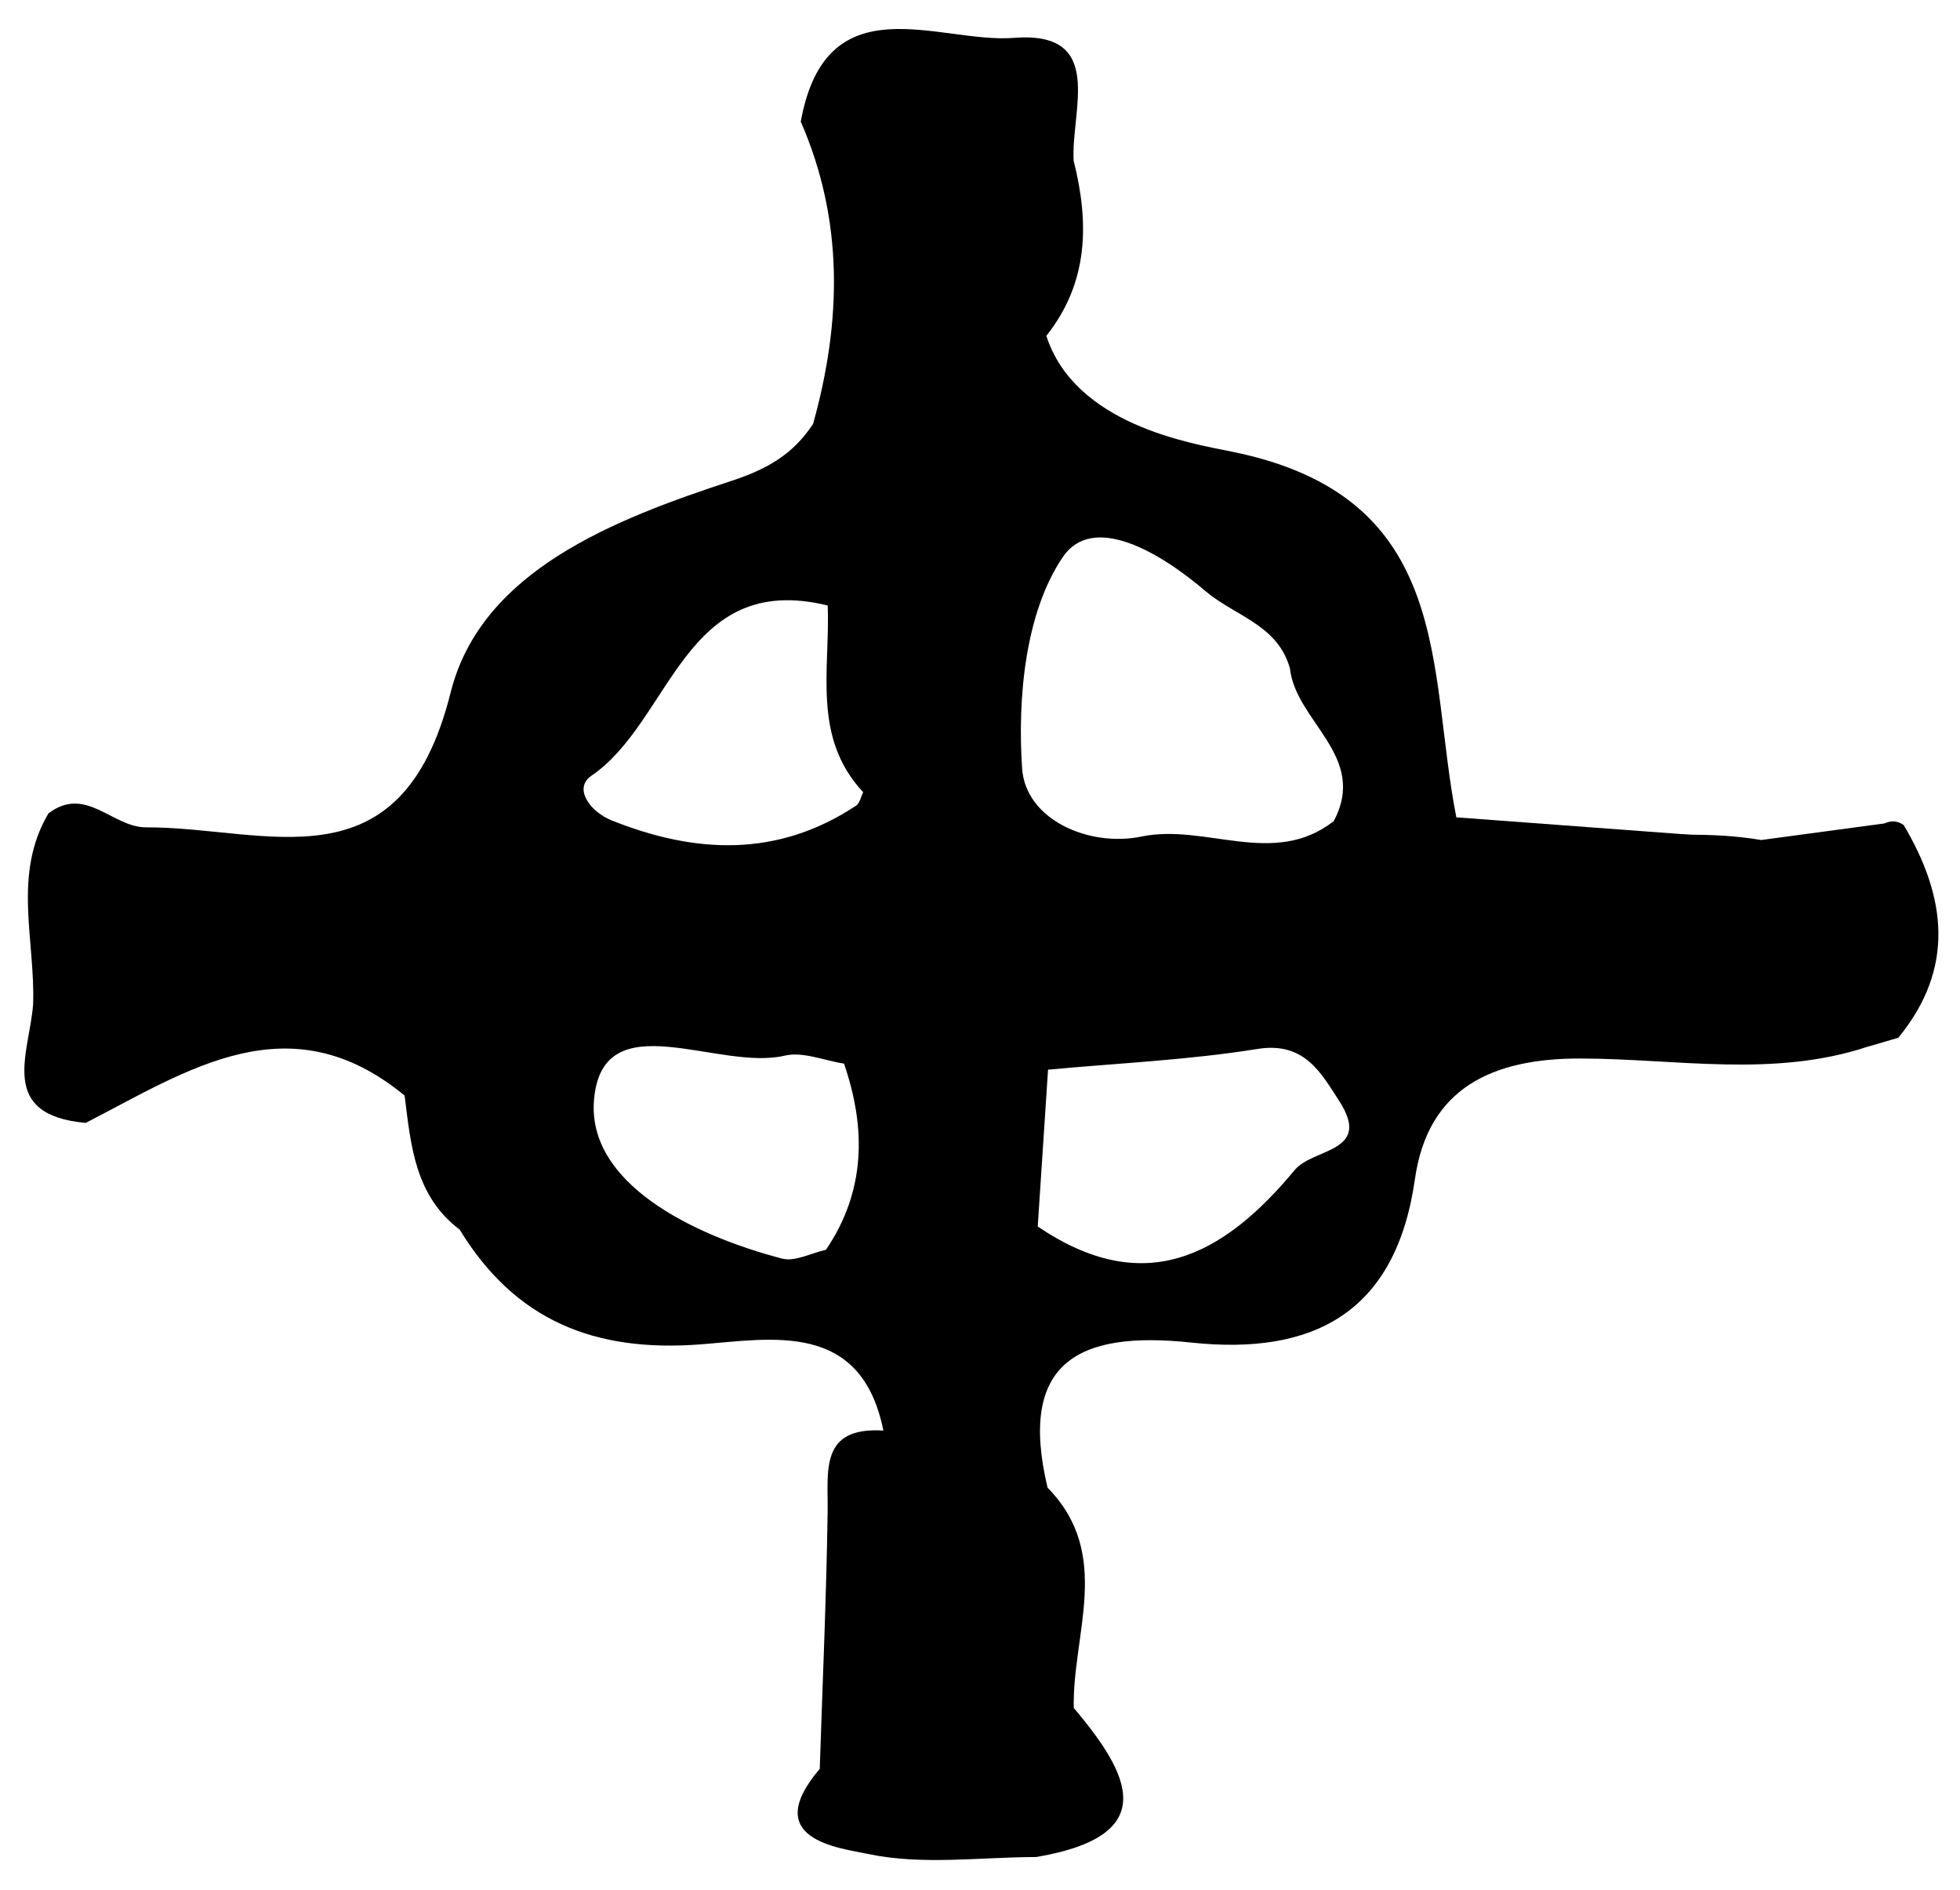 <?xml version="1.0" encoding="iso-8859-1"?>
<!-- Generator: Adobe Illustrator 16.0.0, SVG Export Plug-In . SVG Version: 6.00 Build 0)  -->
<!DOCTYPE svg PUBLIC "-//W3C//DTD SVG 1.1//EN" "http://www.w3.org/Graphics/SVG/1.1/DTD/svg11.dtd">
<svg version="1.1" id="Layer_1" xmlns="http://www.w3.org/2000/svg" xmlns:xlink="http://www.w3.org/1999/xlink" x="0px" y="0px"
	 width="63.873px" height="61.608px" viewBox="0 0 63.873 61.608" style="enable-background:new 0 0 63.873 61.608;"
	 xml:space="preserve">
<g>
	<path style="fill-rule:evenodd;clip-rule:evenodd;" d="M28.786,46.624c-0.904,3.636,1.255,7.847-2.072,11.027
		c0.091-2.793,0.217-5.586,0.257-8.38C26.989,47.933,26.706,46.5,28.786,46.624z"/>
	<path style="fill-rule:evenodd;clip-rule:evenodd;" d="M26.095,3.963c3.617,2.87,3.793,7.173,0.402,9.854
		C27.424,10.49,27.507,7.196,26.095,3.963z"/>
	<path style="fill-rule:evenodd;clip-rule:evenodd;" d="M57.394,27.378c-3.32-0.145-6.75,1.211-9.934-0.739
		C50.771,26.885,54.081,27.132,57.394,27.378z"/>
	<path style="fill-rule:evenodd;clip-rule:evenodd;" d="M1.577,26.514c1.981,1.916,0.592,4.048,0.389,6.104
		c-0.238,0.456-0.535,0.496-0.887,0.12C1.155,30.657,0.397,28.508,1.577,26.514z"/>
	<path style="fill-rule:evenodd;clip-rule:evenodd;" d="M60.865,34.115c0.359-2.413-0.472-4.914,0.547-7.277
		c0.221-0.104,0.429-0.086,0.626,0.052c0.508,2.325,0.815,4.646-0.175,6.933C61.53,33.919,61.198,34.017,60.865,34.115z"/>
	<path style="fill-rule:evenodd;clip-rule:evenodd;" d="M61.863,33.822c0.058-2.312,0.115-4.623,0.174-6.934
		C63.43,29.237,63.72,31.557,61.863,33.822z"/>
	<path style="fill-rule:evenodd;clip-rule:evenodd;" d="M34.994,55.729c-2.144-2.195-0.538-4.834-0.858-7.245
		C36.291,50.677,34.917,53.289,34.994,55.729z"/>
	<path style="fill-rule:evenodd;clip-rule:evenodd;" d="M13.186,35.708c2.976,0.479,1.526,2.775,1.794,4.368
		C13.52,38.975,13.388,37.327,13.186,35.708z"/>
	<path style="fill-rule:evenodd;clip-rule:evenodd;" d="M33.759,60.526c1.652-1.307,1.015-3.193,1.232-4.863
		C36.845,57.858,37.845,59.837,33.759,60.526z"/>
	<path style="fill-rule:evenodd;clip-rule:evenodd;" d="M1.079,32.738c0.297-0.037,0.592-0.077,0.887-0.119
		c0.146,1.354-0.135,2.796,0.83,3.979C-0.091,36.339,0.956,34.333,1.079,32.738z"/>
	<path style="fill-rule:evenodd;clip-rule:evenodd;" d="M34.098,10.946c-0.09-1.963-0.784-4.02,0.891-5.707
		C35.499,7.267,35.476,9.212,34.098,10.946z"/>
	<path style="fill-rule:evenodd;clip-rule:evenodd;" d="M61.415,26.837c-1.341,0.181-2.682,0.36-4.021,0.541
		c-3.289-0.563-6.7,0.538-9.934-0.739c-0.953-4.815-0.023-10.45-7.328-11.921c-1.363-0.274-5.098-0.888-6.034-3.772
		c0.789-1.826-0.206-3.93,0.891-5.707c-0.097-1.637,1.063-4.243-1.948-4.005c-2.438,0.193-6.118-1.844-6.945,2.729
		c2.755,3.178,2.581,6.476,0.401,9.854c-0.646,0.977-1.464,1.464-2.669,1.859c-3.799,1.25-8.148,2.919-9.143,6.896
		c-1.617,6.474-6.004,4.379-9.927,4.393c-1.092,0.003-1.972-1.385-3.181-0.451c0.609,2.173-0.293,4.325-0.094,6.49
		c-0.012,1.36-0.18,2.779,1.312,3.593c3.342-1.721,6.638-3.98,10.391-0.89c1.192,1.213,1.119,2.945,1.794,4.369
		c1.803,2.958,4.391,4.007,7.85,3.74c2.332-0.18,5.236-0.777,5.957,2.807c-2.171,3.397,0.147,7.639-2.072,11.027
		c-1.973,2.313,0.635,2.576,1.586,2.777c1.748,0.369,3.631,0.101,5.459,0.098c2.493-1.093,1.742-3.009,1.232-4.863l0.003,0.066
		c-1.325-2.292,0.03-4.901-0.858-7.246c-0.967-4.082,0.999-5.118,4.682-4.725c3.938,0.42,6.668-0.933,7.291-5.328
		c0.422-2.973,2.529-3.932,5.378-3.93c3.126,0.003,6.292,0.639,9.379-0.386C62.431,31.793,62.111,29.33,61.415,26.837z
		 M19.271,25.285c2.62-1.781,3.008-6.697,7.703-5.551c1.414,1.833,0.911,4.03,1.156,6.086c-0.075,0.148-0.11,0.356-0.23,0.437
		c-2.557,1.694-5.23,1.575-7.961,0.484C19.226,26.457,18.677,25.689,19.271,25.285z M26.917,40.733
		c-0.48,0.105-1.008,0.397-1.432,0.287c-2.92-0.764-6.376-2.462-6.125-5.199c0.29-3.17,4.047-0.902,6.211-1.415
		c0.59-0.141,1.285,0.16,1.933,0.259C29.814,36.93,29.16,38.909,26.917,40.733z M42.196,38.13c-2.357,2.84-4.932,4.18-8.378,1.844
		c-0.325-1.732-0.907-3.482,0.336-5.111c2.279-0.213,4.577-0.313,6.831-0.676c1.536-0.247,2.079,0.806,2.657,1.696
		C44.734,37.57,42.794,37.41,42.196,38.13z M43.462,26.765c-1.961,1.528-4.17,0.065-6.267,0.5c-1.702,0.353-3.772-0.546-3.886-2.219
		c-0.156-2.305,0.104-5.092,1.328-6.893c0.977-1.434,3.144-0.173,4.65,1.114c0.947,0.809,2.345,1.086,2.748,2.511
		C43.193,23.247,45.521,24.379,43.462,26.765z"/>
	<path style="fill-rule:evenodd;clip-rule:evenodd;" d="M28.13,25.82c-1.671-1.784-1.076-4-1.156-6.086
		C30.347,21.195,28.794,23.591,28.13,25.82z"/>
	<path style="fill-rule:evenodd;clip-rule:evenodd;" d="M43.462,26.765c1.133-2.122-1.241-3.241-1.426-4.986
		C44.032,23.006,46.567,24.08,43.462,26.765z"/>
	<path style="fill-rule:evenodd;clip-rule:evenodd;" d="M26.917,40.733c1.296-1.915,1.312-3.956,0.588-6.067
		c0.456,0.054,0.913,0.107,1.37,0.161c1.009,1.662,0.604,3.373,0.173,5.085C28.516,40.646,27.818,40.955,26.917,40.733z"/>
	<path style="fill-rule:evenodd;clip-rule:evenodd;" d="M29.048,39.912c-0.058-1.695-0.116-3.391-0.174-5.085
		C30.739,36.459,30.216,38.175,29.048,39.912z"/>
	<path style="fill-rule:evenodd;clip-rule:evenodd;" d="M34.154,34.863c-0.112,1.703-0.224,3.407-0.336,5.11
		C32.739,38.192,31.88,36.424,34.154,34.863z"/>
</g>
</svg>
